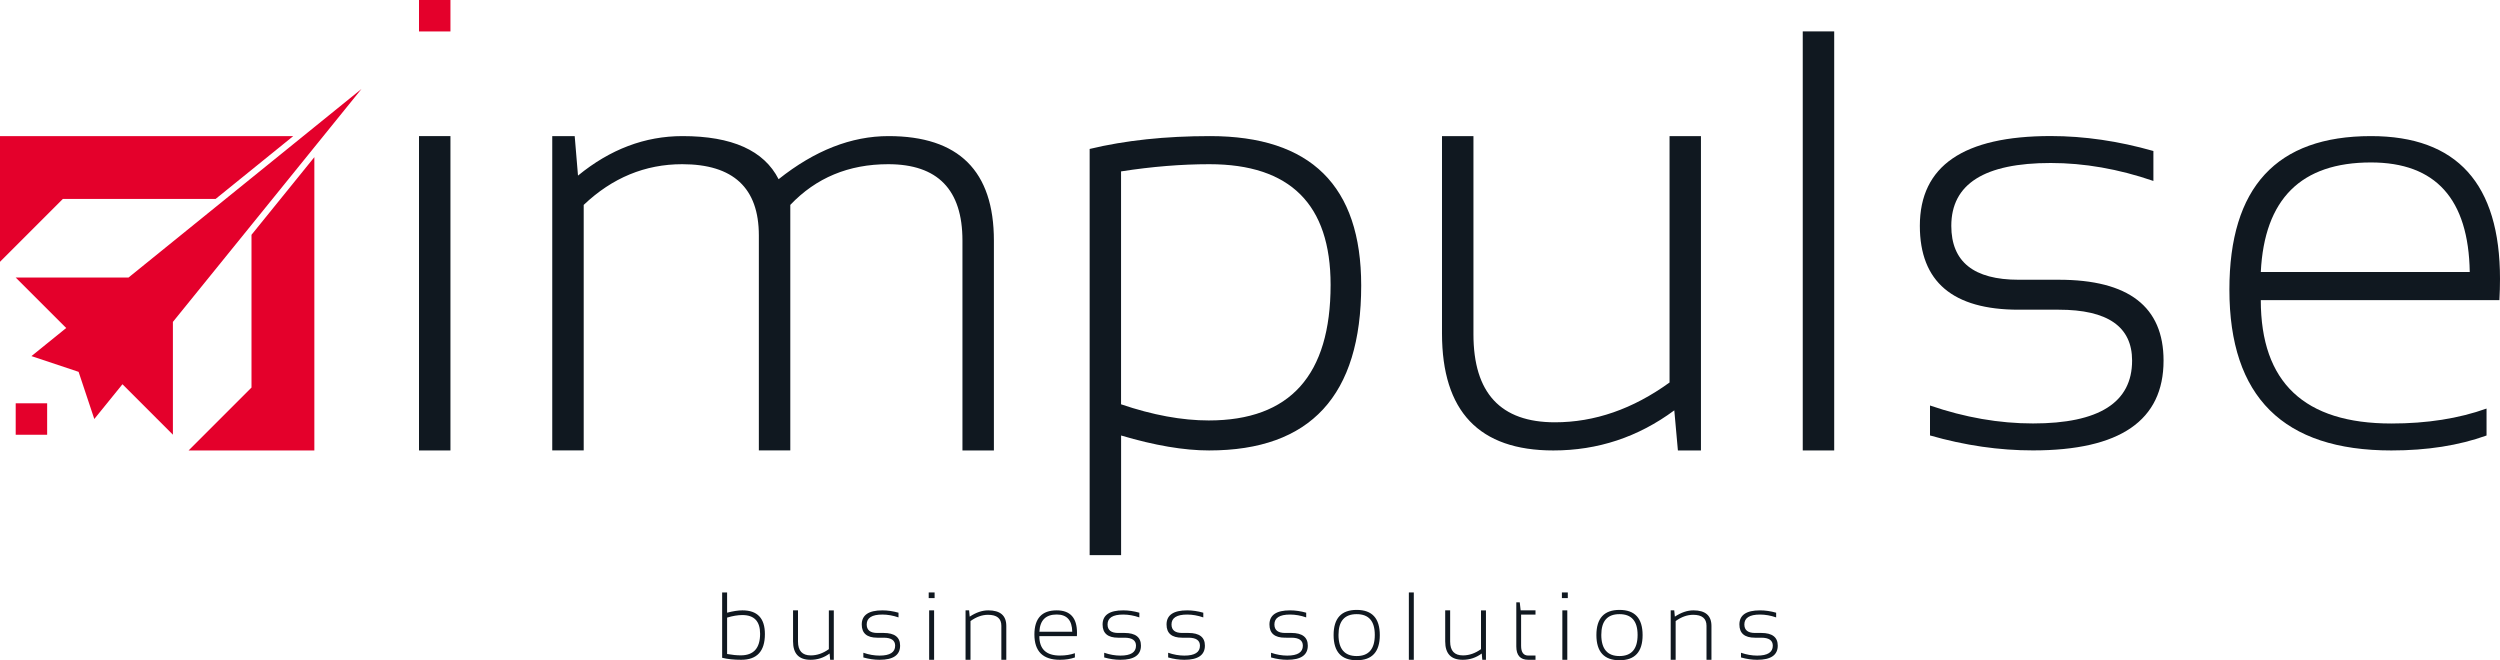 <?xml version="1.0" encoding="utf-8"?>
<!-- Generator: Adobe Illustrator 24.0.2, SVG Export Plug-In . SVG Version: 6.00 Build 0)  -->
<svg version="1.1" id="Camada_1" xmlns="http://www.w3.org/2000/svg" xmlns:xlink="http://www.w3.org/1999/xlink" x="0px" y="0px"
	 viewBox="0 0 500 132.05" style="enable-background:new 0 0 500 132.05;" xml:space="preserve">
<style type="text/css">
	.st0{fill:#101820;}
	.st1{fill:#E4002B;}
</style>
<g>
	<g>
		<path class="st0" d="M144.43,118.49h0.99v4.05c1.19-0.31,2.21-0.47,3.06-0.47c3,0,4.5,1.58,4.5,4.75c0,3.43-1.58,5.14-4.74,5.14
			c-1.42,0-2.69-0.13-3.81-0.4V118.49z M145.42,130.8c1.01,0.18,1.92,0.27,2.74,0.27c2.57,0,3.86-1.44,3.86-4.32
			c0-2.49-1.18-3.74-3.55-3.74c-0.9,0-1.92,0.17-3.05,0.51V130.8z"/>
		<path class="st0" d="M166.76,122.07v9.89h-0.73l-0.11-1.26c-1.14,0.84-2.4,1.26-3.81,1.26c-2.34,0-3.5-1.23-3.5-3.68v-6.21h0.99
			v6.24c0,1.85,0.85,2.77,2.56,2.77c1.25,0,2.45-0.42,3.61-1.25v-7.75H166.76z"/>
		<path class="st0" d="M172.67,131.49v-0.94c1.1,0.38,2.18,0.57,3.24,0.57c2.08,0,3.12-0.66,3.12-1.98c0-1.07-0.77-1.6-2.31-1.6
			h-1.26c-2.07,0-3.11-0.88-3.11-2.64c0-1.88,1.37-2.83,4.12-2.83c1.05,0,2.13,0.16,3.23,0.47v0.94c-1.1-0.38-2.18-0.57-3.23-0.57
			c-2.08,0-3.13,0.66-3.13,1.98c0,1.13,0.71,1.7,2.12,1.7h1.26c2.2,0,3.3,0.85,3.3,2.54c0,1.88-1.37,2.83-4.11,2.83
			C174.85,131.96,173.77,131.8,172.67,131.49z"/>
		<path class="st0" d="M186.92,118.49v1.13h-1.18v-1.13H186.92z M186.82,122.07v9.89h-0.99v-9.89H186.82z"/>
		<path class="st0" d="M193.11,131.96v-9.89h0.71l0.12,1.26c1.26-0.84,2.5-1.26,3.71-1.26c2.4,0,3.61,1.04,3.61,3.12v6.77h-0.99
			v-6.8c0-1.47-0.89-2.2-2.67-2.2c-1.19,0-2.35,0.42-3.5,1.25v7.75H193.11z"/>
		<path class="st0" d="M211.34,122.07c2.71,0,4.06,1.5,4.06,4.49c0,0.21-0.01,0.44-0.02,0.67h-7.51c0,2.59,1.37,3.88,4.11,3.88
			c1.12,0,2.12-0.16,3-0.47v0.85c-0.87,0.31-1.87,0.47-3,0.47c-3.4,0-5.1-1.69-5.1-5.06C206.89,123.68,208.37,122.07,211.34,122.07z
			 M207.88,126.35h6.57c-0.04-2.3-1.07-3.45-3.11-3.45C209.15,122.9,207.99,124.05,207.88,126.35z"/>
		<path class="st0" d="M220.84,131.49v-0.94c1.1,0.38,2.18,0.57,3.24,0.57c2.08,0,3.12-0.66,3.12-1.98c0-1.07-0.77-1.6-2.31-1.6
			h-1.26c-2.07,0-3.11-0.88-3.11-2.64c0-1.88,1.37-2.83,4.12-2.83c1.05,0,2.13,0.16,3.23,0.47v0.94c-1.1-0.38-2.18-0.57-3.23-0.57
			c-2.08,0-3.13,0.66-3.13,1.98c0,1.13,0.71,1.7,2.12,1.7h1.26c2.2,0,3.3,0.85,3.3,2.54c0,1.88-1.37,2.83-4.11,2.83
			C223.02,131.96,221.94,131.8,220.84,131.49z"/>
		<path class="st0" d="M233.63,131.49v-0.94c1.1,0.38,2.18,0.57,3.24,0.57c2.08,0,3.12-0.66,3.12-1.98c0-1.07-0.77-1.6-2.31-1.6
			h-1.26c-2.07,0-3.11-0.88-3.11-2.64c0-1.88,1.37-2.83,4.12-2.83c1.05,0,2.13,0.16,3.23,0.47v0.94c-1.1-0.38-2.18-0.57-3.23-0.57
			c-2.08,0-3.13,0.66-3.13,1.98c0,1.13,0.71,1.7,2.12,1.7h1.26c2.2,0,3.3,0.85,3.3,2.54c0,1.88-1.37,2.83-4.11,2.83
			C235.81,131.96,234.73,131.8,233.63,131.49z"/>
		<path class="st0" d="M254.21,131.49v-0.94c1.1,0.38,2.18,0.57,3.24,0.57c2.08,0,3.12-0.66,3.12-1.98c0-1.07-0.77-1.6-2.31-1.6H257
			c-2.07,0-3.11-0.88-3.11-2.64c0-1.88,1.37-2.83,4.12-2.83c1.05,0,2.13,0.16,3.23,0.47v0.94c-1.1-0.38-2.18-0.57-3.23-0.57
			c-2.08,0-3.13,0.66-3.13,1.98c0,1.13,0.71,1.7,2.12,1.7h1.26c2.2,0,3.3,0.85,3.3,2.54c0,1.88-1.37,2.83-4.11,2.83
			C256.39,131.96,255.31,131.8,254.21,131.49z"/>
		<path class="st0" d="M266.72,127.02c0-3.36,1.54-5.04,4.62-5.04c3.08,0,4.62,1.68,4.62,5.04c0,3.35-1.54,5.03-4.62,5.03
			C268.27,132.05,266.73,130.37,266.72,127.02z M271.33,131.21c2.42,0,3.63-1.41,3.63-4.23c0-2.77-1.21-4.15-3.63-4.15
			c-2.42,0-3.63,1.38-3.63,4.15C267.71,129.8,268.92,131.21,271.33,131.21z"/>
		<path class="st0" d="M282.76,118.49v13.47h-0.99v-13.47H282.76z"/>
		<path class="st0" d="M297.19,122.07v9.89h-0.73l-0.11-1.26c-1.14,0.84-2.4,1.26-3.81,1.26c-2.34,0-3.5-1.23-3.5-3.68v-6.21h0.99
			v6.24c0,1.85,0.85,2.77,2.56,2.77c1.25,0,2.45-0.42,3.61-1.25v-7.75H297.19z"/>
		<path class="st0" d="M303.25,120.47h0.7l0.18,1.6h2.97v0.85h-2.88v6.24c0,1.3,0.48,1.95,1.43,1.95h1.45v0.85h-1.43
			c-1.61,0-2.41-0.89-2.41-2.67V120.47z"/>
		<path class="st0" d="M313.56,118.49v1.13h-1.18v-1.13H313.56z M313.46,122.07v9.89h-0.99v-9.89H313.46z"/>
		<path class="st0" d="M319.28,127.02c0-3.36,1.54-5.04,4.62-5.04c3.08,0,4.62,1.68,4.62,5.04c0,3.35-1.54,5.03-4.62,5.03
			C320.83,132.05,319.29,130.37,319.28,127.02z M323.89,131.21c2.42,0,3.63-1.41,3.63-4.23c0-2.77-1.21-4.15-3.63-4.15
			c-2.42,0-3.63,1.38-3.63,4.15C320.27,129.8,321.48,131.21,323.89,131.21z"/>
		<path class="st0" d="M334.14,131.96v-9.89h0.71l0.12,1.26c1.26-0.84,2.5-1.26,3.71-1.26c2.4,0,3.61,1.04,3.61,3.12v6.77h-0.99
			v-6.8c0-1.47-0.89-2.2-2.67-2.2c-1.19,0-2.35,0.42-3.5,1.25v7.75H334.14z"/>
		<path class="st0" d="M348.2,131.49v-0.94c1.1,0.38,2.18,0.57,3.24,0.57c2.08,0,3.12-0.66,3.12-1.98c0-1.07-0.77-1.6-2.31-1.6
			h-1.26c-2.07,0-3.11-0.88-3.11-2.64c0-1.88,1.37-2.83,4.12-2.83c1.05,0,2.13,0.16,3.23,0.47v0.94c-1.1-0.38-2.18-0.57-3.23-0.57
			c-2.08,0-3.13,0.66-3.13,1.98c0,1.13,0.71,1.7,2.12,1.7h1.26c2.2,0,3.3,0.85,3.3,2.54c0,1.88-1.37,2.83-4.11,2.83
			C350.38,131.96,349.3,131.8,348.2,131.49z"/>
	</g>
	<g>
		<g>
			<path class="st0" d="M90.09,27.22v62.87h-6.29V27.22H90.09z"/>
			<path class="st0" d="M110.45,90.09V27.22h4.49l0.66,7.9c6.43-5.27,13.39-7.9,20.9-7.9c9.9,0,16.3,2.87,19.22,8.62
				c7.22-5.75,14.55-8.62,21.98-8.62c14.05,0,21.08,6.97,21.08,20.9v41.97h-6.29V48.11c0-10.18-4.95-15.27-14.85-15.27
				c-7.9,0-14.43,2.72-19.58,8.14v49.1h-6.29V47.09c0-9.5-5.11-14.25-15.33-14.25c-7.42,0-13.99,2.72-19.7,8.14v49.1H110.45z"/>
			<path class="st0" d="M217.93,29.79c7.14-1.72,15.17-2.57,24.07-2.57c20.16,0,30.24,9.96,30.24,29.88
				c0,22-10.14,32.99-30.42,32.99c-5.03,0-10.9-1-17.6-2.99v23.93h-6.29V29.79z M224.21,80.86c6.35,2.16,12.19,3.23,17.54,3.23
				c16.25,0,24.37-9.04,24.37-27.12c0-16.09-8.08-24.13-24.25-24.13c-5.59,0-11.48,0.48-17.66,1.44V80.86z"/>
			<path class="st0" d="M340.19,27.22v62.87h-4.61l-0.72-8.02c-7.23,5.35-15.29,8.02-24.19,8.02c-14.85,0-22.27-7.8-22.27-23.41
				V27.22h6.29v39.64c0,11.74,5.43,17.6,16.29,17.6c7.94,0,15.59-2.65,22.93-7.96V27.22H340.19z"/>
			<path class="st0" d="M366.84,6.28l0,83.81h-6.29l0-83.81H366.84z"/>
			<path class="st0" d="M386,87.09V81.1c6.98,2.4,13.85,3.59,20.6,3.59c13.21,0,19.82-4.19,19.82-12.57
				c0-6.79-4.89-10.18-14.67-10.18h-8.02c-13.17,0-19.76-5.59-19.76-16.77c0-11.98,8.72-17.96,26.17-17.96
				c6.71,0,13.55,1,20.54,2.99v5.99c-6.99-2.4-13.83-3.59-20.54-3.59c-13.25,0-19.88,4.19-19.88,12.57
				c0,7.19,4.49,10.78,13.47,10.78h8.02c13.97,0,20.96,5.39,20.96,16.17c0,11.98-8.7,17.96-26.11,17.96
				C399.85,90.09,392.98,89.09,386,87.09z"/>
			<path class="st0" d="M474.19,27.22c17.2,0,25.81,9.52,25.81,28.56c0,1.36-0.04,2.77-0.12,4.25h-47.72
				c0,16.45,8.7,24.67,26.11,24.67c7.14,0,13.49-1,19.04-2.99v5.39c-5.55,2-11.89,2.99-19.04,2.99c-21.6,0-32.39-10.72-32.39-32.15
				C445.87,37.45,455.31,27.22,474.19,27.22z M452.16,54.4h41.79c-0.24-14.61-6.82-21.91-19.76-21.91
				C460.22,32.49,452.88,39.79,452.16,54.4z"/>
		</g>
		<g>
			<rect x="83.8" y="0" class="st1" width="6.29" height="6.29"/>
			<g>
				<g>
					<rect x="3.14" y="80.66" class="st1" width="6.29" height="6.29"/>
					<polygon class="st1" points="72.3,17.79 62.87,29.44 50.3,44.97 34.58,64.38 34.58,86.94 24.49,76.85 18.86,83.8 15.72,74.37 
						6.29,71.22 13.24,65.6 3.14,55.51 25.7,55.51 45.12,39.79 60.65,27.22 					"/>
				</g>
				<g>
					<polygon class="st1" points="58.65,27.22 43.12,39.79 12.57,39.79 0,52.36 0,27.22 					"/>
					<polygon class="st1" points="62.87,31.43 62.87,90.09 37.72,90.09 50.3,77.51 50.3,46.96 					"/>
				</g>
			</g>
		</g>
	</g>
</g>
</svg>
